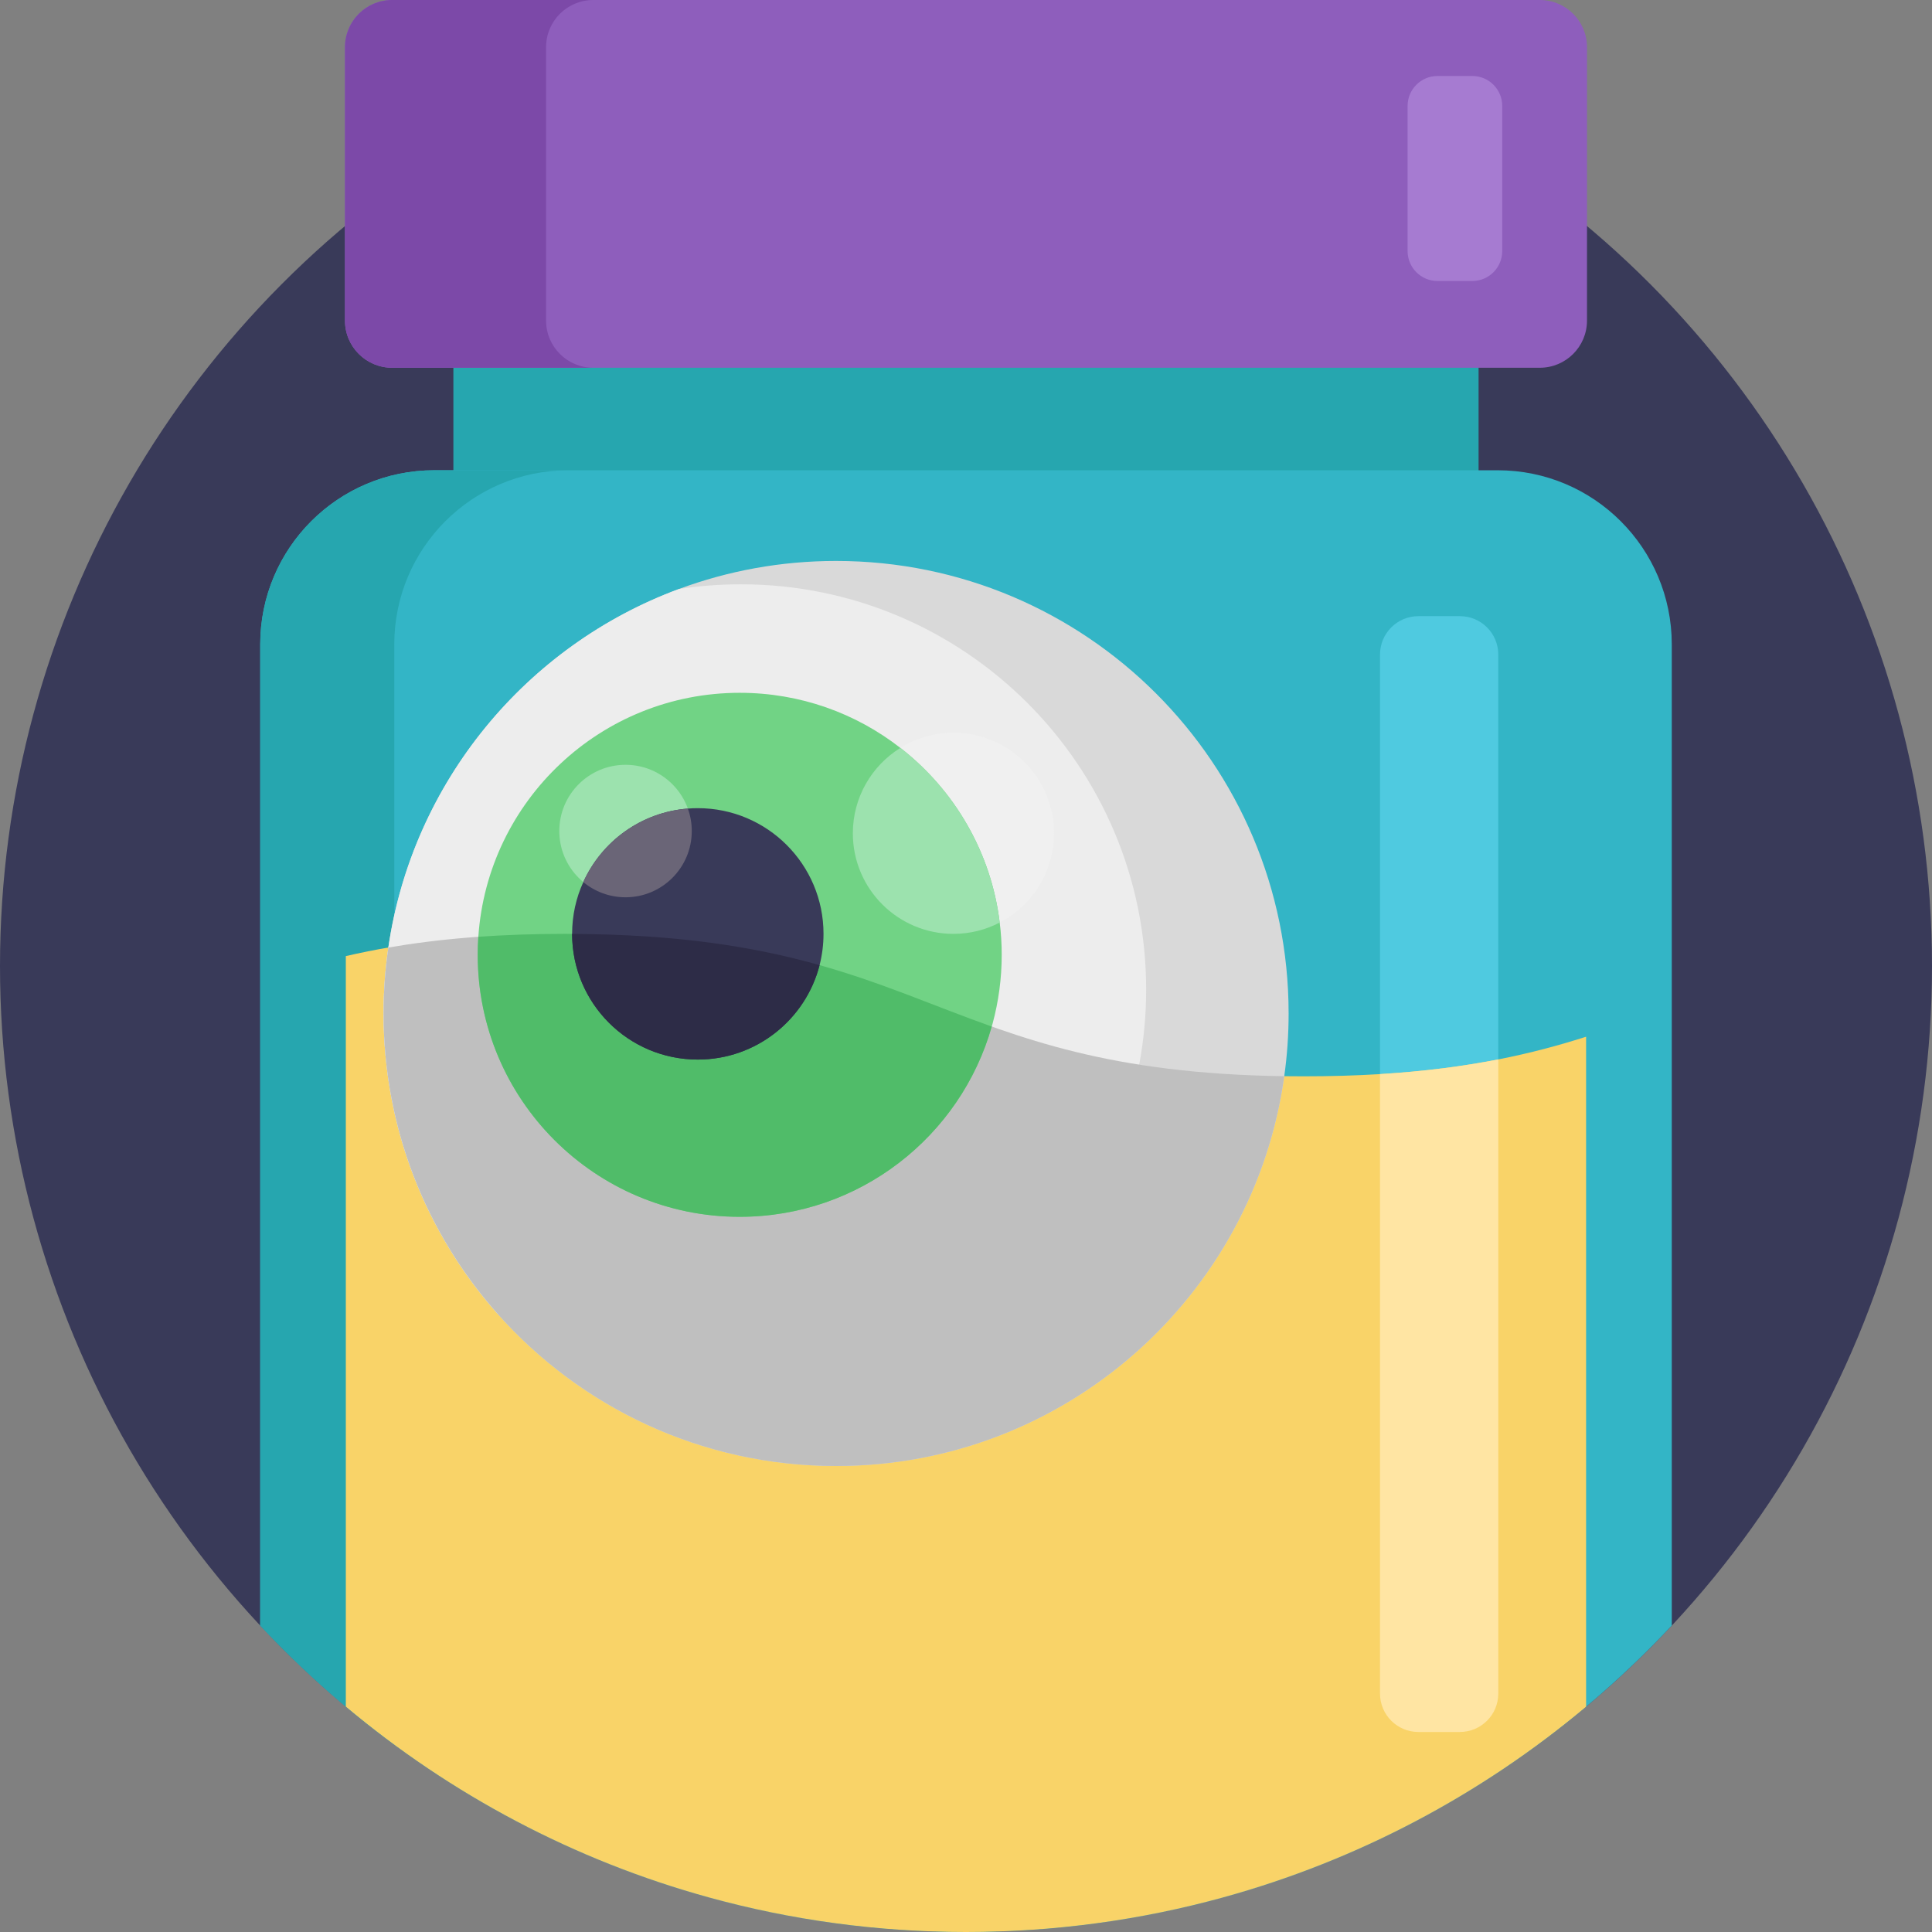 <?xml version="1.0" encoding="iso-8859-1"?>
<!-- Generator: Adobe Illustrator 19.0.0, SVG Export Plug-In . SVG Version: 6.00 Build 0)  -->
<svg version="1.1" id="Capa_1" xmlns="http://www.w3.org/2000/svg" xmlns:xlink="http://www.w3.org/1999/xlink" x="0px" y="0px"
	 viewBox="0 0 512 512" style="enable-background:new 0 0 512 512;" xml:space="preserve">
<rect x="0" y="0" width="512" height="512" fill="#808080" stroke="none"/>
<circle style="fill:#393A59;" cx="256" cy="256" r="256"/>
<rect x="120.153" y="83.874" style="fill:#26A6AF;" width="271.684" height="343.144"/>
<path style="fill:#33B5C6;" d="M443.037,170.757V430.79C396.319,480.768,329.812,512,256,512S115.681,480.768,68.963,430.79V170.757
	c0-25.475,20.647-46.132,46.132-46.132h281.809C422.379,124.625,443.037,145.283,443.037,170.757z"/>
<path style="fill:#26A6AF;" d="M150.622,124.625c-25.485,0-46.132,20.658-46.132,46.132v291.61
	c-12.8-9.415-24.691-19.989-35.527-31.577V170.757c0-25.475,20.647-46.132,46.132-46.132H150.622z"/>
<path style="fill:#4FCAE0;" d="M386.882,458.992h-10.988c-5.622,0-10.179-4.558-10.179-10.179V173.466
	c0-5.622,4.558-10.179,10.179-10.179h10.988c5.622,0,10.179,4.558,10.179,10.179v275.347
	C397.061,454.434,392.503,458.992,386.882,458.992z"/>
<path style="fill:#F9D368;" d="M420.331,274.745v177.549c-27.732,23.249-60.468,40.73-96.371,50.584
	C302.32,508.823,279.531,512,256,512s-46.32-3.176-67.96-9.122c-35.903-9.853-68.65-27.345-96.392-50.604V253.377
	c15.308-3.542,33.667-5.893,58.128-5.893c97.886,0,97.886,37.752,195.793,37.752c7.22,0,13.908-0.209,20.146-0.585
	c11.933-0.731,22.194-2.1,31.347-3.897C405.64,279.071,413.247,277.002,420.331,274.745z"/>
<path style="fill:#FFE5A3;" d="M397.061,280.754v168.061c0,5.622-4.556,10.177-10.177,10.177h-10.992
	c-5.622,0-10.177-4.556-10.177-10.177V284.651C377.647,283.92,387.908,282.551,397.061,280.754z"/>
<path style="fill:#8E5EBC;" d="M103.919,0.001h304.154c6.903,0,12.498,5.595,12.498,12.498v72.462
	c0,6.903-5.595,12.498-12.498,12.498H103.919c-6.903,0-12.498-5.595-12.498-12.498V12.499C91.422,5.596,97.018,0.001,103.919,0.001z
	"/>
<path style="fill:#7C49A8;" d="M144.715,84.96V12.499c0-6.903,5.595-12.498,12.498-12.498h-53.294
	c-6.903,0-12.498,5.595-12.498,12.498v72.462c0,6.903,5.595,12.498,12.498,12.498h53.293
	C150.311,97.458,144.715,91.862,144.715,84.96z"/>
<path style="fill:#D9D9D9;" d="M101.647,268.582c0,30.459,11.359,58.274,30.07,79.428c21.975,24.839,54.088,40.496,89.854,40.496
	c60.595,0,110.685-44.927,118.769-103.302c0.766-5.429,1.155-10.982,1.155-16.623c0-66.236-53.688-119.924-119.924-119.924
	c-14.635,0-28.659,2.621-41.629,7.428c-40.464,14.98-70.633,51.146-77.029,95.029C102.079,256.812,101.647,262.652,101.647,268.582z
	"/>
<path style="fill:#EDEDED;" d="M101.647,268.582c0,30.459,11.359,58.274,30.07,79.428c17.977,13.581,40.363,21.62,64.626,21.62
	c52.511,0,96.216-37.687,105.556-87.489c1.21-6.451,1.843-13.103,1.843-19.909c0-59.306-48.081-107.387-107.399-107.387
	c-5.575,0-11.049,0.422-16.401,1.243c-40.464,14.98-70.633,51.146-77.029,95.029C102.079,256.812,101.647,262.652,101.647,268.582z"
	/>
<path style="fill:#BFBFBF;" d="M101.647,268.582c0,30.459,11.359,58.274,30.07,79.428c21.975,24.839,54.088,40.496,89.854,40.496
	c60.595,0,110.685-44.927,118.769-103.302c-92.708-1.322-94.451-37.721-190.568-37.721c-18.755,0-33.912,1.388-46.859,3.631
	C102.079,256.812,101.647,262.652,101.647,268.582z"/>
<circle style="fill:#F0F0F0;" cx="252.667" cy="220.829" r="26.65"/>
<path style="fill:#71D385;" d="M126.598,253.036c0,38.343,31.091,69.433,69.433,69.433c31.747,0,58.518-21.32,66.791-50.424
	c0.089-0.266,0.156-0.544,0.233-0.811c1.565-5.797,2.41-11.903,2.41-18.2c0-2.898-0.178-5.752-0.533-8.55
	c-1.133-9.316-4.12-18.055-8.584-25.851c-4.519-7.917-10.571-14.869-17.744-20.431c-11.748-9.161-26.528-14.602-42.573-14.602
	c-36.732,0-66.813,28.537-69.267,64.659C126.653,249.838,126.598,251.426,126.598,253.036z"/>
<path style="fill:#9CE2AE;" d="M226.012,220.834c0,14.713,11.937,26.65,26.65,26.65c4.42,0,8.594-1.077,12.27-2.998
	c-1.133-9.316-4.12-18.055-8.584-25.851c-4.519-7.917-10.571-14.869-17.744-20.431C231.043,202.901,226.012,211.285,226.012,220.834
	z"/>
<path style="fill:#50BC69;" d="M126.598,253.036c0,38.343,31.091,69.433,69.433,69.433c31.747,0,58.518-21.32,66.791-50.424
	c-30.68-10.893-54.143-24.562-113.051-24.562c-8.339,0-15.979,0.278-23.008,0.777C126.653,249.838,126.598,251.426,126.598,253.036z
	"/>
<circle style="fill:#9CE2AE;" cx="165.773" cy="220.233" r="17.552"/>
<path style="fill:#393A59;" d="M151.615,247.484v0.012c0.011,18.4,14.913,33.301,33.312,33.301
	c15.535,0,28.582-10.638,32.269-25.028c0.677-2.643,1.044-5.419,1.044-8.284c0-18.4-14.913-33.312-33.312-33.312
	c-0.888,0-1.776,0.033-2.643,0.111c-12.37,0.965-22.83,8.683-27.704,19.477C152.67,237.945,151.615,242.587,151.615,247.484z"/>
<path style="fill:#2D2C47;" d="M151.615,247.496c0.011,18.4,14.913,33.301,33.312,33.301c15.535,0,28.582-10.638,32.269-25.028
	C200.428,251.048,180.264,247.628,151.615,247.496z"/>
<path style="fill:#6A6577;" d="M154.58,233.759c3.043,2.52,6.94,4.03,11.193,4.03c9.694,0,17.555-7.862,17.555-17.555
	c0-2.088-0.367-4.097-1.044-5.952C169.914,215.249,159.455,222.967,154.58,233.759z"/>
<path style="fill:#A67BD1;" d="M390.171,74.47h-9.209c-4.382,0-7.935-3.553-7.935-7.935V28.07c0-4.382,3.553-7.935,7.935-7.935
	h9.209c4.382,0,7.935,3.553,7.935,7.935v38.466C398.106,70.917,394.553,74.47,390.171,74.47z"/>
<g>
</g>
<g>
</g>
<g>
</g>
<g>
</g>
<g>
</g>
<g>
</g>
<g>
</g>
<g>
</g>
<g>
</g>
<g>
</g>
<g>
</g>
<g>
</g>
<g>
</g>
<g>
</g>
<g>
</g>
</svg>
